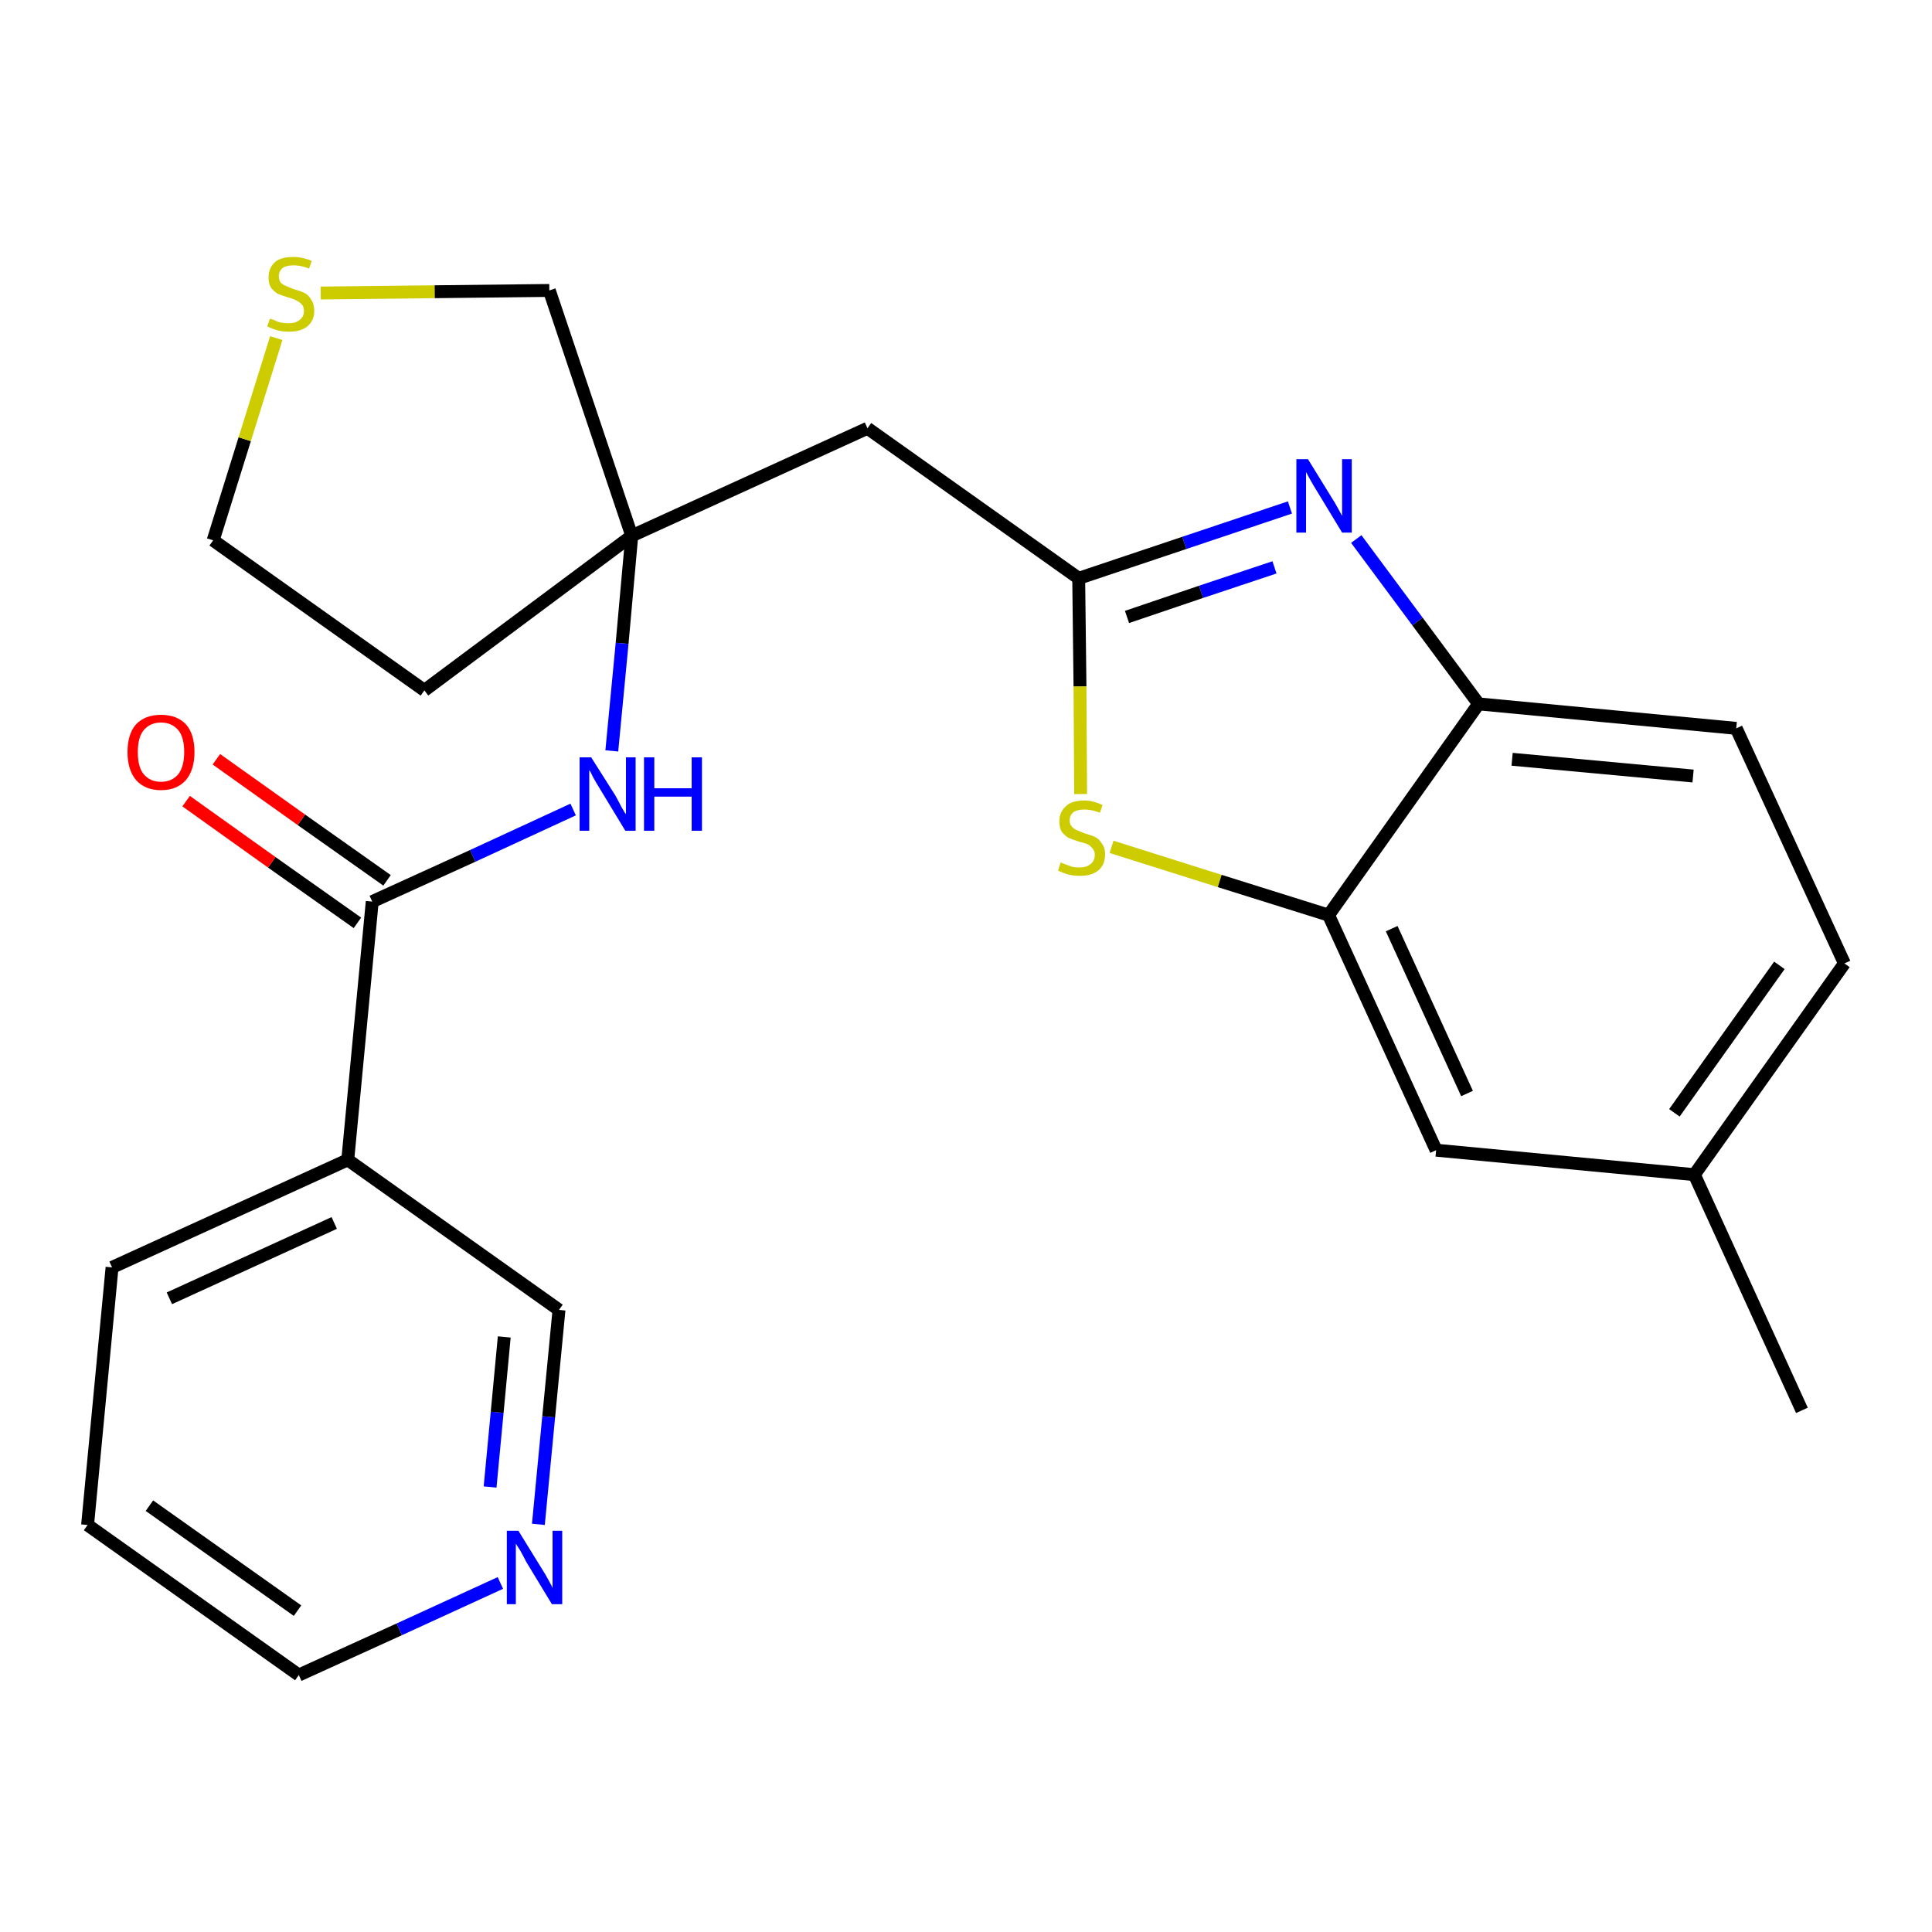 <?xml version='1.0' encoding='iso-8859-1'?>
<svg version='1.1' baseProfile='full'
              xmlns='http://www.w3.org/2000/svg'
                      xmlns:rdkit='http://www.rdkit.org/xml'
                      xmlns:xlink='http://www.w3.org/1999/xlink'
                  xml:space='preserve'
width='300px' height='300px' viewBox='0 0 300 300'>
<!-- END OF HEADER -->
<path class='bond-0 atom-0 atom-1' d='M 279.8,219.0 L 263.1,182.4' style='fill:none;fill-rule:evenodd;stroke:#000000;stroke-width:2.0px;stroke-linecap:butt;stroke-linejoin:miter;stroke-opacity:1' />
<path class='bond-1 atom-1 atom-2' d='M 263.1,182.4 L 286.4,149.6' style='fill:none;fill-rule:evenodd;stroke:#000000;stroke-width:2.0px;stroke-linecap:butt;stroke-linejoin:miter;stroke-opacity:1' />
<path class='bond-1 atom-1 atom-2' d='M 260.0,172.8 L 276.3,149.9' style='fill:none;fill-rule:evenodd;stroke:#000000;stroke-width:2.0px;stroke-linecap:butt;stroke-linejoin:miter;stroke-opacity:1' />
<path class='bond-24 atom-24 atom-1' d='M 223.0,178.6 L 263.1,182.4' style='fill:none;fill-rule:evenodd;stroke:#000000;stroke-width:2.0px;stroke-linecap:butt;stroke-linejoin:miter;stroke-opacity:1' />
<path class='bond-2 atom-2 atom-3' d='M 286.4,149.6 L 269.6,113.1' style='fill:none;fill-rule:evenodd;stroke:#000000;stroke-width:2.0px;stroke-linecap:butt;stroke-linejoin:miter;stroke-opacity:1' />
<path class='bond-3 atom-3 atom-4' d='M 269.6,113.1 L 229.6,109.3' style='fill:none;fill-rule:evenodd;stroke:#000000;stroke-width:2.0px;stroke-linecap:butt;stroke-linejoin:miter;stroke-opacity:1' />
<path class='bond-3 atom-3 atom-4' d='M 262.9,120.5 L 234.8,117.9' style='fill:none;fill-rule:evenodd;stroke:#000000;stroke-width:2.0px;stroke-linecap:butt;stroke-linejoin:miter;stroke-opacity:1' />
<path class='bond-4 atom-4 atom-5' d='M 229.6,109.3 L 220.1,96.5' style='fill:none;fill-rule:evenodd;stroke:#000000;stroke-width:2.0px;stroke-linecap:butt;stroke-linejoin:miter;stroke-opacity:1' />
<path class='bond-4 atom-4 atom-5' d='M 220.1,96.5 L 210.6,83.7' style='fill:none;fill-rule:evenodd;stroke:#0000FF;stroke-width:2.0px;stroke-linecap:butt;stroke-linejoin:miter;stroke-opacity:1' />
<path class='bond-25 atom-23 atom-4' d='M 206.3,142.1 L 229.6,109.3' style='fill:none;fill-rule:evenodd;stroke:#000000;stroke-width:2.0px;stroke-linecap:butt;stroke-linejoin:miter;stroke-opacity:1' />
<path class='bond-5 atom-5 atom-6' d='M 200.3,78.8 L 183.9,84.3' style='fill:none;fill-rule:evenodd;stroke:#0000FF;stroke-width:2.0px;stroke-linecap:butt;stroke-linejoin:miter;stroke-opacity:1' />
<path class='bond-5 atom-5 atom-6' d='M 183.9,84.3 L 167.5,89.8' style='fill:none;fill-rule:evenodd;stroke:#000000;stroke-width:2.0px;stroke-linecap:butt;stroke-linejoin:miter;stroke-opacity:1' />
<path class='bond-5 atom-5 atom-6' d='M 197.9,88.1 L 186.5,91.9' style='fill:none;fill-rule:evenodd;stroke:#0000FF;stroke-width:2.0px;stroke-linecap:butt;stroke-linejoin:miter;stroke-opacity:1' />
<path class='bond-5 atom-5 atom-6' d='M 186.5,91.9 L 175.0,95.8' style='fill:none;fill-rule:evenodd;stroke:#000000;stroke-width:2.0px;stroke-linecap:butt;stroke-linejoin:miter;stroke-opacity:1' />
<path class='bond-6 atom-6 atom-7' d='M 167.5,89.8 L 134.7,66.5' style='fill:none;fill-rule:evenodd;stroke:#000000;stroke-width:2.0px;stroke-linecap:butt;stroke-linejoin:miter;stroke-opacity:1' />
<path class='bond-21 atom-6 atom-22' d='M 167.5,89.8 L 167.7,106.6' style='fill:none;fill-rule:evenodd;stroke:#000000;stroke-width:2.0px;stroke-linecap:butt;stroke-linejoin:miter;stroke-opacity:1' />
<path class='bond-21 atom-6 atom-22' d='M 167.7,106.6 L 167.8,123.3' style='fill:none;fill-rule:evenodd;stroke:#CCCC00;stroke-width:2.0px;stroke-linecap:butt;stroke-linejoin:miter;stroke-opacity:1' />
<path class='bond-7 atom-7 atom-8' d='M 134.7,66.5 L 98.1,83.2' style='fill:none;fill-rule:evenodd;stroke:#000000;stroke-width:2.0px;stroke-linecap:butt;stroke-linejoin:miter;stroke-opacity:1' />
<path class='bond-8 atom-8 atom-9' d='M 98.1,83.2 L 96.6,99.9' style='fill:none;fill-rule:evenodd;stroke:#000000;stroke-width:2.0px;stroke-linecap:butt;stroke-linejoin:miter;stroke-opacity:1' />
<path class='bond-8 atom-8 atom-9' d='M 96.6,99.9 L 95.0,116.6' style='fill:none;fill-rule:evenodd;stroke:#0000FF;stroke-width:2.0px;stroke-linecap:butt;stroke-linejoin:miter;stroke-opacity:1' />
<path class='bond-17 atom-8 atom-18' d='M 98.1,83.2 L 65.9,107.2' style='fill:none;fill-rule:evenodd;stroke:#000000;stroke-width:2.0px;stroke-linecap:butt;stroke-linejoin:miter;stroke-opacity:1' />
<path class='bond-26 atom-21 atom-8' d='M 85.3,45.1 L 98.1,83.2' style='fill:none;fill-rule:evenodd;stroke:#000000;stroke-width:2.0px;stroke-linecap:butt;stroke-linejoin:miter;stroke-opacity:1' />
<path class='bond-9 atom-9 atom-10' d='M 89.0,125.7 L 73.4,132.9' style='fill:none;fill-rule:evenodd;stroke:#0000FF;stroke-width:2.0px;stroke-linecap:butt;stroke-linejoin:miter;stroke-opacity:1' />
<path class='bond-9 atom-9 atom-10' d='M 73.4,132.9 L 57.8,140.0' style='fill:none;fill-rule:evenodd;stroke:#000000;stroke-width:2.0px;stroke-linecap:butt;stroke-linejoin:miter;stroke-opacity:1' />
<path class='bond-10 atom-10 atom-11' d='M 60.1,136.7 L 46.8,127.3' style='fill:none;fill-rule:evenodd;stroke:#000000;stroke-width:2.0px;stroke-linecap:butt;stroke-linejoin:miter;stroke-opacity:1' />
<path class='bond-10 atom-10 atom-11' d='M 46.8,127.3 L 33.6,117.9' style='fill:none;fill-rule:evenodd;stroke:#FF0000;stroke-width:2.0px;stroke-linecap:butt;stroke-linejoin:miter;stroke-opacity:1' />
<path class='bond-10 atom-10 atom-11' d='M 55.5,143.3 L 42.2,133.9' style='fill:none;fill-rule:evenodd;stroke:#000000;stroke-width:2.0px;stroke-linecap:butt;stroke-linejoin:miter;stroke-opacity:1' />
<path class='bond-10 atom-10 atom-11' d='M 42.2,133.9 L 28.9,124.4' style='fill:none;fill-rule:evenodd;stroke:#FF0000;stroke-width:2.0px;stroke-linecap:butt;stroke-linejoin:miter;stroke-opacity:1' />
<path class='bond-11 atom-10 atom-12' d='M 57.8,140.0 L 54.0,180.1' style='fill:none;fill-rule:evenodd;stroke:#000000;stroke-width:2.0px;stroke-linecap:butt;stroke-linejoin:miter;stroke-opacity:1' />
<path class='bond-12 atom-12 atom-13' d='M 54.0,180.1 L 17.4,196.8' style='fill:none;fill-rule:evenodd;stroke:#000000;stroke-width:2.0px;stroke-linecap:butt;stroke-linejoin:miter;stroke-opacity:1' />
<path class='bond-12 atom-12 atom-13' d='M 51.9,189.9 L 26.3,201.6' style='fill:none;fill-rule:evenodd;stroke:#000000;stroke-width:2.0px;stroke-linecap:butt;stroke-linejoin:miter;stroke-opacity:1' />
<path class='bond-27 atom-17 atom-12' d='M 86.8,203.4 L 54.0,180.1' style='fill:none;fill-rule:evenodd;stroke:#000000;stroke-width:2.0px;stroke-linecap:butt;stroke-linejoin:miter;stroke-opacity:1' />
<path class='bond-13 atom-13 atom-14' d='M 17.4,196.8 L 13.6,236.8' style='fill:none;fill-rule:evenodd;stroke:#000000;stroke-width:2.0px;stroke-linecap:butt;stroke-linejoin:miter;stroke-opacity:1' />
<path class='bond-14 atom-14 atom-15' d='M 13.6,236.8 L 46.4,260.1' style='fill:none;fill-rule:evenodd;stroke:#000000;stroke-width:2.0px;stroke-linecap:butt;stroke-linejoin:miter;stroke-opacity:1' />
<path class='bond-14 atom-14 atom-15' d='M 23.2,233.8 L 46.2,250.1' style='fill:none;fill-rule:evenodd;stroke:#000000;stroke-width:2.0px;stroke-linecap:butt;stroke-linejoin:miter;stroke-opacity:1' />
<path class='bond-15 atom-15 atom-16' d='M 46.4,260.1 L 62.0,253.0' style='fill:none;fill-rule:evenodd;stroke:#000000;stroke-width:2.0px;stroke-linecap:butt;stroke-linejoin:miter;stroke-opacity:1' />
<path class='bond-15 atom-15 atom-16' d='M 62.0,253.0 L 77.7,245.8' style='fill:none;fill-rule:evenodd;stroke:#0000FF;stroke-width:2.0px;stroke-linecap:butt;stroke-linejoin:miter;stroke-opacity:1' />
<path class='bond-16 atom-16 atom-17' d='M 83.6,236.7 L 85.2,220.0' style='fill:none;fill-rule:evenodd;stroke:#0000FF;stroke-width:2.0px;stroke-linecap:butt;stroke-linejoin:miter;stroke-opacity:1' />
<path class='bond-16 atom-16 atom-17' d='M 85.2,220.0 L 86.8,203.4' style='fill:none;fill-rule:evenodd;stroke:#000000;stroke-width:2.0px;stroke-linecap:butt;stroke-linejoin:miter;stroke-opacity:1' />
<path class='bond-16 atom-16 atom-17' d='M 76.1,230.9 L 77.2,219.3' style='fill:none;fill-rule:evenodd;stroke:#0000FF;stroke-width:2.0px;stroke-linecap:butt;stroke-linejoin:miter;stroke-opacity:1' />
<path class='bond-16 atom-16 atom-17' d='M 77.2,219.3 L 78.3,207.6' style='fill:none;fill-rule:evenodd;stroke:#000000;stroke-width:2.0px;stroke-linecap:butt;stroke-linejoin:miter;stroke-opacity:1' />
<path class='bond-18 atom-18 atom-19' d='M 65.9,107.2 L 33.1,83.9' style='fill:none;fill-rule:evenodd;stroke:#000000;stroke-width:2.0px;stroke-linecap:butt;stroke-linejoin:miter;stroke-opacity:1' />
<path class='bond-19 atom-19 atom-20' d='M 33.1,83.9 L 38.0,68.2' style='fill:none;fill-rule:evenodd;stroke:#000000;stroke-width:2.0px;stroke-linecap:butt;stroke-linejoin:miter;stroke-opacity:1' />
<path class='bond-19 atom-19 atom-20' d='M 38.0,68.2 L 42.9,52.5' style='fill:none;fill-rule:evenodd;stroke:#CCCC00;stroke-width:2.0px;stroke-linecap:butt;stroke-linejoin:miter;stroke-opacity:1' />
<path class='bond-20 atom-20 atom-21' d='M 49.8,45.5 L 67.5,45.3' style='fill:none;fill-rule:evenodd;stroke:#CCCC00;stroke-width:2.0px;stroke-linecap:butt;stroke-linejoin:miter;stroke-opacity:1' />
<path class='bond-20 atom-20 atom-21' d='M 67.5,45.3 L 85.3,45.1' style='fill:none;fill-rule:evenodd;stroke:#000000;stroke-width:2.0px;stroke-linecap:butt;stroke-linejoin:miter;stroke-opacity:1' />
<path class='bond-22 atom-22 atom-23' d='M 172.6,131.5 L 189.4,136.8' style='fill:none;fill-rule:evenodd;stroke:#CCCC00;stroke-width:2.0px;stroke-linecap:butt;stroke-linejoin:miter;stroke-opacity:1' />
<path class='bond-22 atom-22 atom-23' d='M 189.4,136.8 L 206.3,142.1' style='fill:none;fill-rule:evenodd;stroke:#000000;stroke-width:2.0px;stroke-linecap:butt;stroke-linejoin:miter;stroke-opacity:1' />
<path class='bond-23 atom-23 atom-24' d='M 206.3,142.1 L 223.0,178.6' style='fill:none;fill-rule:evenodd;stroke:#000000;stroke-width:2.0px;stroke-linecap:butt;stroke-linejoin:miter;stroke-opacity:1' />
<path class='bond-23 atom-23 atom-24' d='M 216.1,144.2 L 227.8,169.8' style='fill:none;fill-rule:evenodd;stroke:#000000;stroke-width:2.0px;stroke-linecap:butt;stroke-linejoin:miter;stroke-opacity:1' />
<path  class='atom-5' d='M 203.1 71.3
L 206.8 77.3
Q 207.2 77.9, 207.8 79.0
Q 208.4 80.1, 208.4 80.1
L 208.4 71.3
L 209.9 71.3
L 209.9 82.7
L 208.4 82.7
L 204.4 76.1
Q 203.9 75.3, 203.4 74.4
Q 202.9 73.5, 202.8 73.3
L 202.8 82.7
L 201.3 82.7
L 201.3 71.3
L 203.1 71.3
' fill='#0000FF'/>
<path  class='atom-9' d='M 91.8 117.6
L 95.6 123.6
Q 95.9 124.2, 96.5 125.3
Q 97.1 126.4, 97.2 126.4
L 97.2 117.6
L 98.7 117.6
L 98.7 129.0
L 97.1 129.0
L 93.1 122.4
Q 92.6 121.6, 92.1 120.7
Q 91.7 119.8, 91.5 119.6
L 91.5 129.0
L 90.0 129.0
L 90.0 117.6
L 91.8 117.6
' fill='#0000FF'/>
<path  class='atom-9' d='M 100.0 117.6
L 101.6 117.6
L 101.6 122.4
L 107.4 122.4
L 107.4 117.6
L 109.0 117.6
L 109.0 129.0
L 107.4 129.0
L 107.4 123.7
L 101.6 123.7
L 101.6 129.0
L 100.0 129.0
L 100.0 117.6
' fill='#0000FF'/>
<path  class='atom-11' d='M 19.8 116.8
Q 19.8 114.0, 21.1 112.5
Q 22.5 111.0, 25.0 111.0
Q 27.5 111.0, 28.9 112.5
Q 30.2 114.0, 30.2 116.8
Q 30.2 119.5, 28.9 121.1
Q 27.5 122.7, 25.0 122.7
Q 22.5 122.7, 21.1 121.1
Q 19.8 119.5, 19.8 116.8
M 25.0 121.4
Q 26.7 121.4, 27.7 120.2
Q 28.6 119.0, 28.6 116.8
Q 28.6 114.5, 27.7 113.4
Q 26.7 112.2, 25.0 112.2
Q 23.3 112.2, 22.3 113.4
Q 21.4 114.5, 21.4 116.8
Q 21.4 119.1, 22.3 120.2
Q 23.3 121.4, 25.0 121.4
' fill='#FF0000'/>
<path  class='atom-16' d='M 80.5 237.7
L 84.2 243.7
Q 84.6 244.3, 85.2 245.4
Q 85.8 246.5, 85.8 246.6
L 85.8 237.7
L 87.3 237.7
L 87.3 249.1
L 85.7 249.1
L 81.7 242.5
Q 81.3 241.7, 80.8 240.8
Q 80.3 240.0, 80.1 239.7
L 80.1 249.1
L 78.7 249.1
L 78.7 237.7
L 80.5 237.7
' fill='#0000FF'/>
<path  class='atom-20' d='M 41.9 49.5
Q 42.0 49.5, 42.6 49.7
Q 43.1 50.0, 43.7 50.1
Q 44.3 50.2, 44.8 50.2
Q 45.9 50.2, 46.5 49.7
Q 47.2 49.2, 47.2 48.3
Q 47.2 47.6, 46.8 47.2
Q 46.5 46.9, 46.1 46.7
Q 45.6 46.4, 44.8 46.2
Q 43.8 45.9, 43.1 45.6
Q 42.6 45.3, 42.1 44.7
Q 41.7 44.1, 41.7 43.1
Q 41.7 41.6, 42.7 40.7
Q 43.6 39.9, 45.6 39.9
Q 46.9 39.9, 48.4 40.5
L 48.0 41.7
Q 46.7 41.2, 45.6 41.2
Q 44.5 41.2, 43.9 41.6
Q 43.3 42.1, 43.3 42.9
Q 43.3 43.5, 43.6 43.9
Q 43.9 44.2, 44.4 44.4
Q 44.9 44.6, 45.6 44.9
Q 46.7 45.2, 47.3 45.5
Q 47.9 45.8, 48.3 46.5
Q 48.8 47.2, 48.8 48.3
Q 48.8 49.8, 47.7 50.7
Q 46.7 51.5, 44.9 51.5
Q 43.9 51.5, 43.1 51.3
Q 42.4 51.1, 41.5 50.7
L 41.9 49.5
' fill='#CCCC00'/>
<path  class='atom-22' d='M 164.7 133.9
Q 164.8 134.0, 165.4 134.2
Q 165.9 134.4, 166.5 134.6
Q 167.1 134.7, 167.6 134.7
Q 168.7 134.7, 169.3 134.2
Q 170.0 133.7, 170.0 132.7
Q 170.0 132.1, 169.6 131.7
Q 169.3 131.3, 168.9 131.1
Q 168.4 130.9, 167.6 130.7
Q 166.6 130.4, 165.9 130.1
Q 165.4 129.8, 164.9 129.2
Q 164.5 128.6, 164.5 127.5
Q 164.5 126.1, 165.5 125.2
Q 166.4 124.3, 168.4 124.3
Q 169.7 124.3, 171.2 125.0
L 170.8 126.2
Q 169.5 125.7, 168.4 125.7
Q 167.3 125.7, 166.7 126.1
Q 166.1 126.6, 166.1 127.4
Q 166.1 128.0, 166.4 128.3
Q 166.7 128.7, 167.2 128.9
Q 167.7 129.1, 168.4 129.4
Q 169.5 129.7, 170.1 130.0
Q 170.7 130.3, 171.1 131.0
Q 171.6 131.6, 171.6 132.7
Q 171.6 134.3, 170.5 135.2
Q 169.5 136.0, 167.7 136.0
Q 166.7 136.0, 165.9 135.8
Q 165.2 135.6, 164.3 135.2
L 164.7 133.9
' fill='#CCCC00'/>
</svg>
